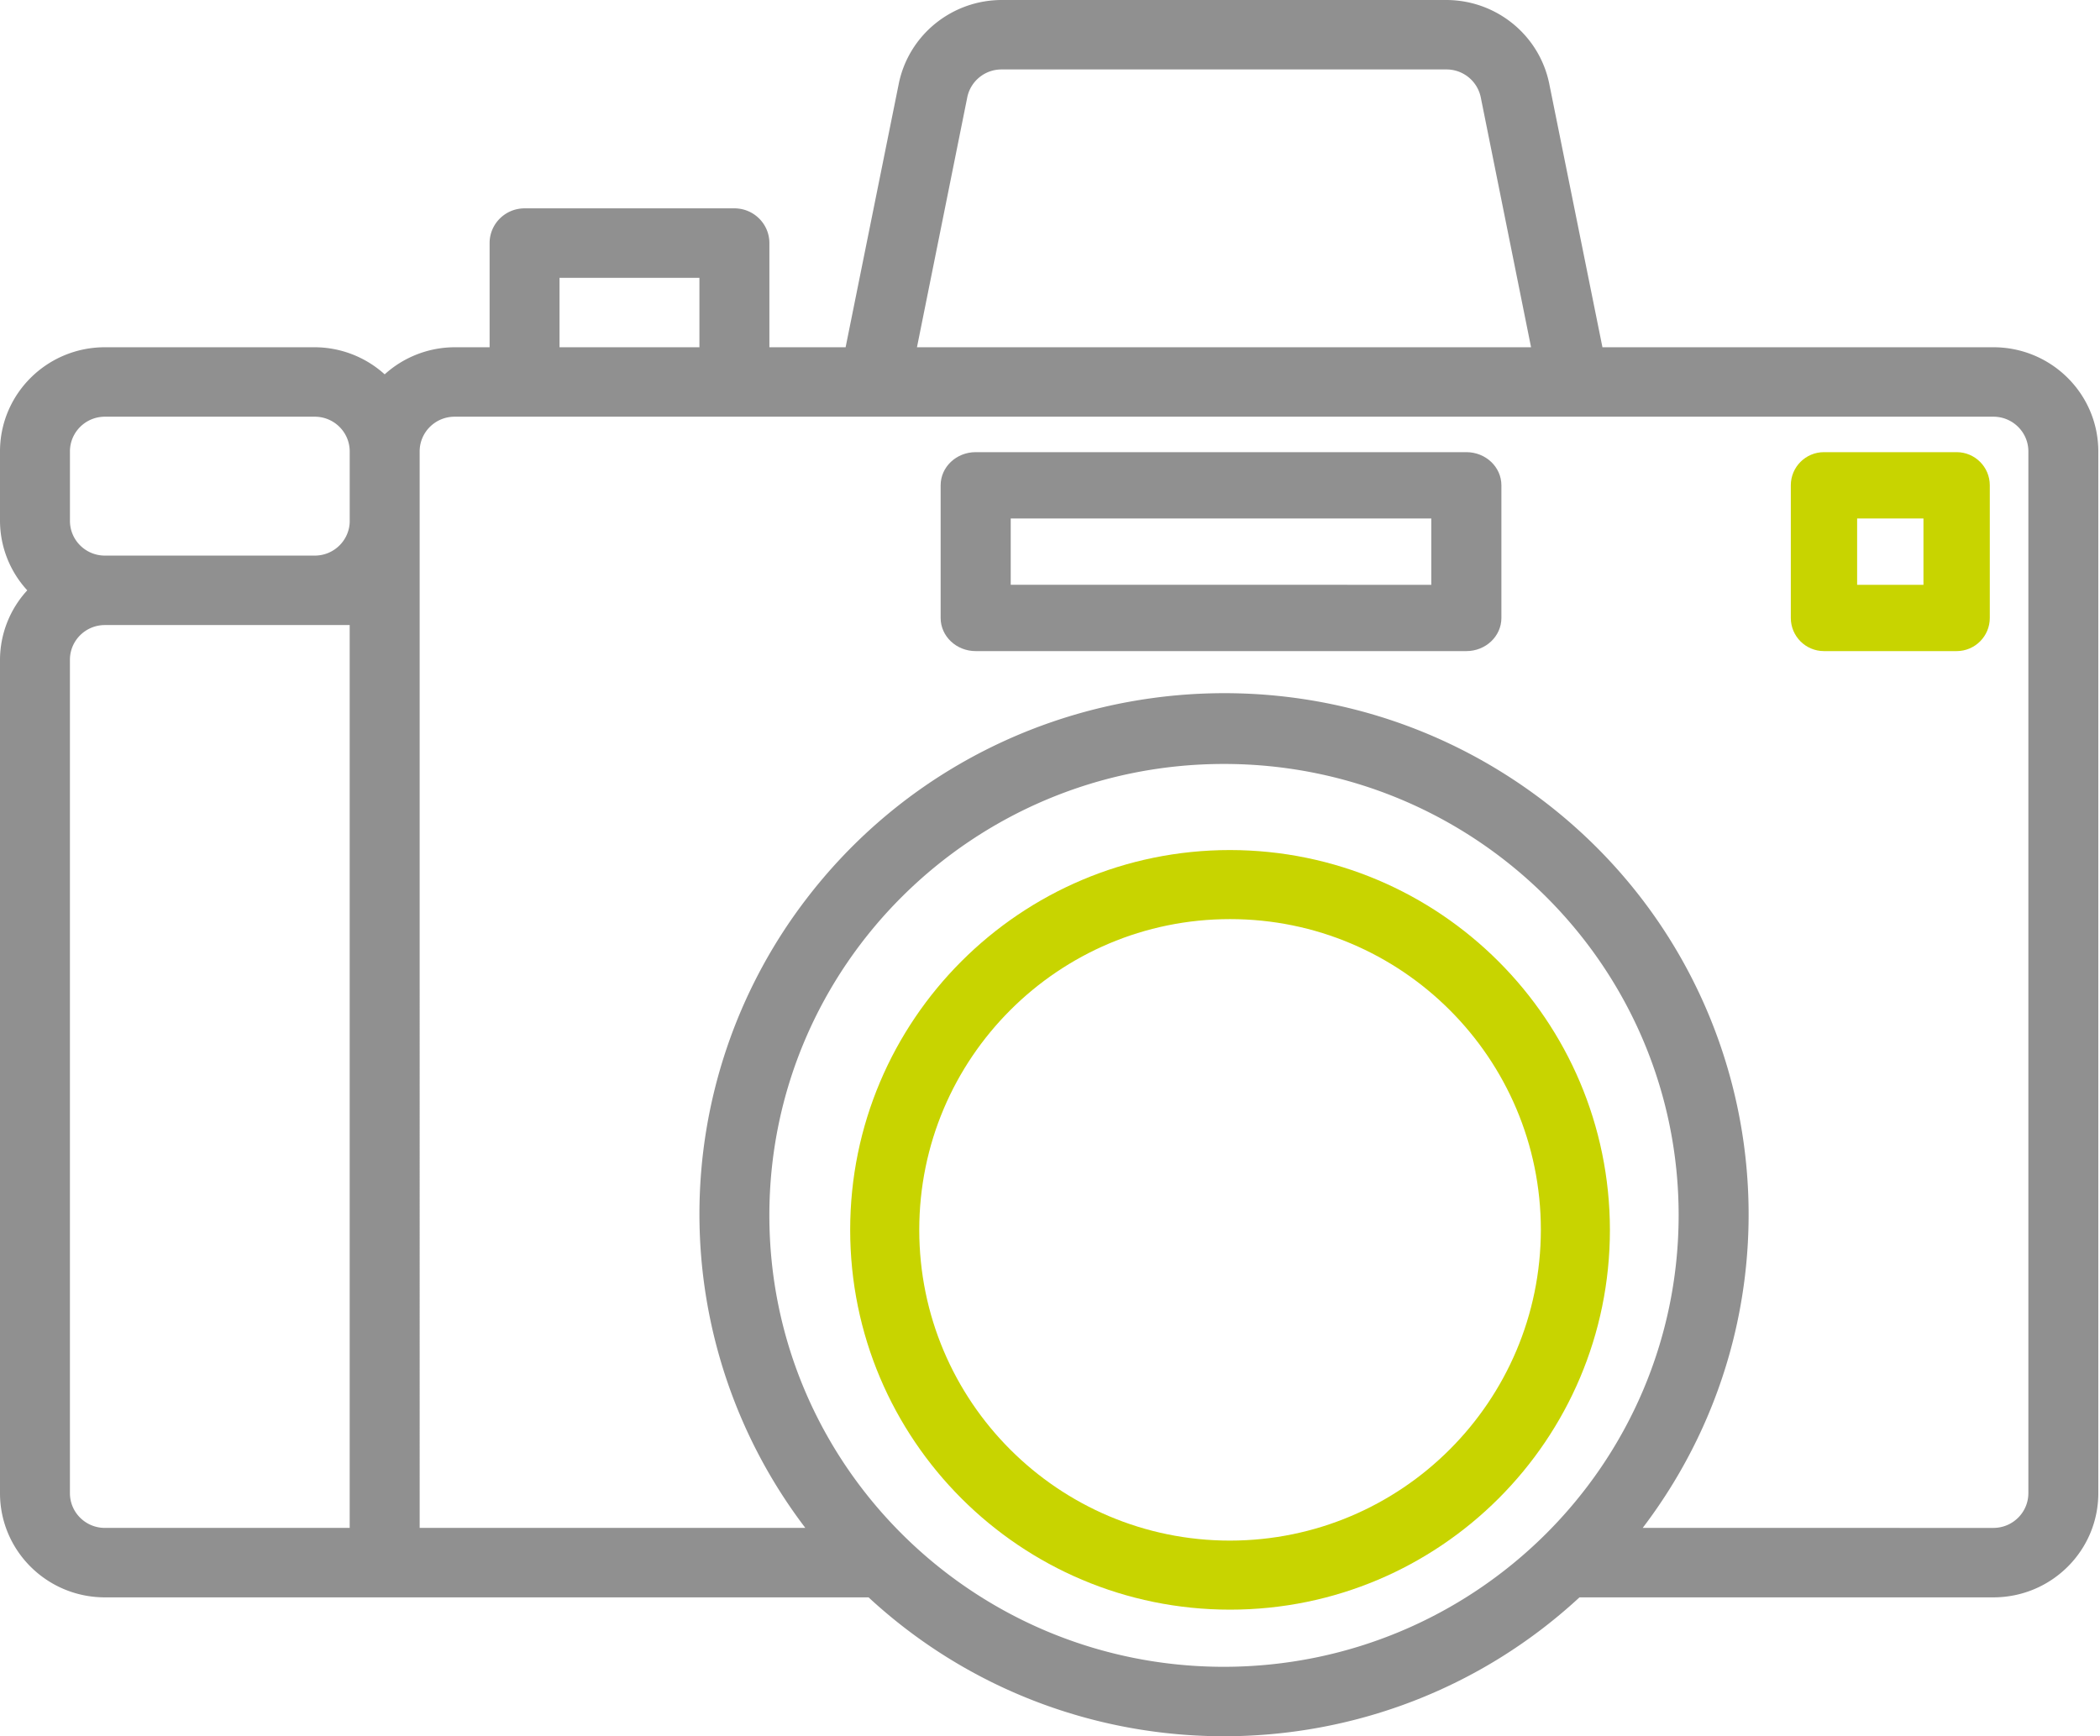 <svg xmlns="http://www.w3.org/2000/svg" width="104" height="86" viewBox="0 0 104 86">
    <g fill="none" fill-rule="nonzero">
        <path fill="#909090" d="M98.72 17.2H79.359L76.725 4.149C76.235 1.74 74.107.007 71.633 0h-22.03C47.129.007 45 1.74 44.51 4.149L41.878 17.2h-3.775v-5.16c0-.95-.776-1.72-1.732-1.72H25.979c-.956 0-1.732.77-1.732 1.72v5.16h-1.732a5.183 5.183 0 0 0-3.464 1.342 5.183 5.183 0 0 0-3.463-1.342H5.196C2.326 17.2 0 19.51 0 22.36v3.44a5.108 5.108 0 0 0 1.35 3.44A5.108 5.108 0 0 0 0 32.68v41.28c0 2.85 2.326 5.16 5.196 5.16h37.819c9.918 9.173 25.289 9.173 35.207 0H98.72c2.87 0 5.196-2.31 5.196-5.16v-51.6c0-2.85-2.327-5.16-5.196-5.16zm-81.4 58.48H5.195c-.957 0-1.732-.77-1.732-1.72V32.68c0-.95.775-1.72 1.732-1.72h12.123v44.72zm0-49.88c0 .95-.776 1.72-1.732 1.72H5.196c-.957 0-1.732-.77-1.732-1.72v-3.44c0-.95.775-1.72 1.732-1.72h10.392c.956 0 1.731.77 1.731 1.72v3.44zM47.903 4.816a1.73 1.73 0 0 1 1.699-1.376h22.03a1.73 1.73 0 0 1 1.7 1.376L75.824 17.2H45.412l2.492-12.384zM27.71 13.76h6.928v3.44H27.71v-3.44zm32.907 68.8c-12.435 0-22.515-10.011-22.515-22.36 0-12.35 10.08-22.36 22.515-22.36S83.133 47.85 83.133 60.2c-.014 12.343-10.086 22.346-22.515 22.36zm39.835-8.6c0 .95-.776 1.72-1.732 1.72H81.353c8.644-11.373 6.368-27.551-5.083-36.136-11.452-8.585-27.742-6.325-36.387 5.048a25.658 25.658 0 0 0 0 31.088h-19.1V22.36c0-.95.776-1.72 1.732-1.72h76.206c.956 0 1.732.77 1.732 1.72v51.6z"/>
        <path fill="#C8D400" d="M60.917 42.104c-10.39 0-18.813 8.423-18.813 18.813 0 10.39 8.423 18.812 18.813 18.812 10.39 0 18.812-8.422 18.812-18.812-.012-10.385-8.428-18.8-18.812-18.813zm0 34.205c-8.501 0-15.392-6.892-15.392-15.392 0-8.501 6.891-15.392 15.392-15.392 8.5 0 15.392 6.89 15.392 15.392-.01 8.497-6.895 15.382-15.392 15.392z"/>
        <path fill="#909090" d="M72.618 22.396H48.32c-.959 0-1.736.735-1.736 1.642v6.57c0 .907.777 1.642 1.736 1.642h24.3c.958 0 1.735-.735 1.735-1.642v-6.57c0-.907-.777-1.642-1.736-1.642zm-1.735 6.57H50.055V25.68h20.828v3.284z"/>
        <path fill="#C8D400" d="M96.9 22.396h-6.57c-.907 0-1.642.735-1.642 1.642v6.57c0 .907.735 1.642 1.642 1.642h6.57c.906 0 1.642-.735 1.642-1.642v-6.57c0-.907-.736-1.642-1.643-1.642zm-1.643 6.57h-3.285V25.68h3.285v3.284z"/>
    </g>
</svg>
